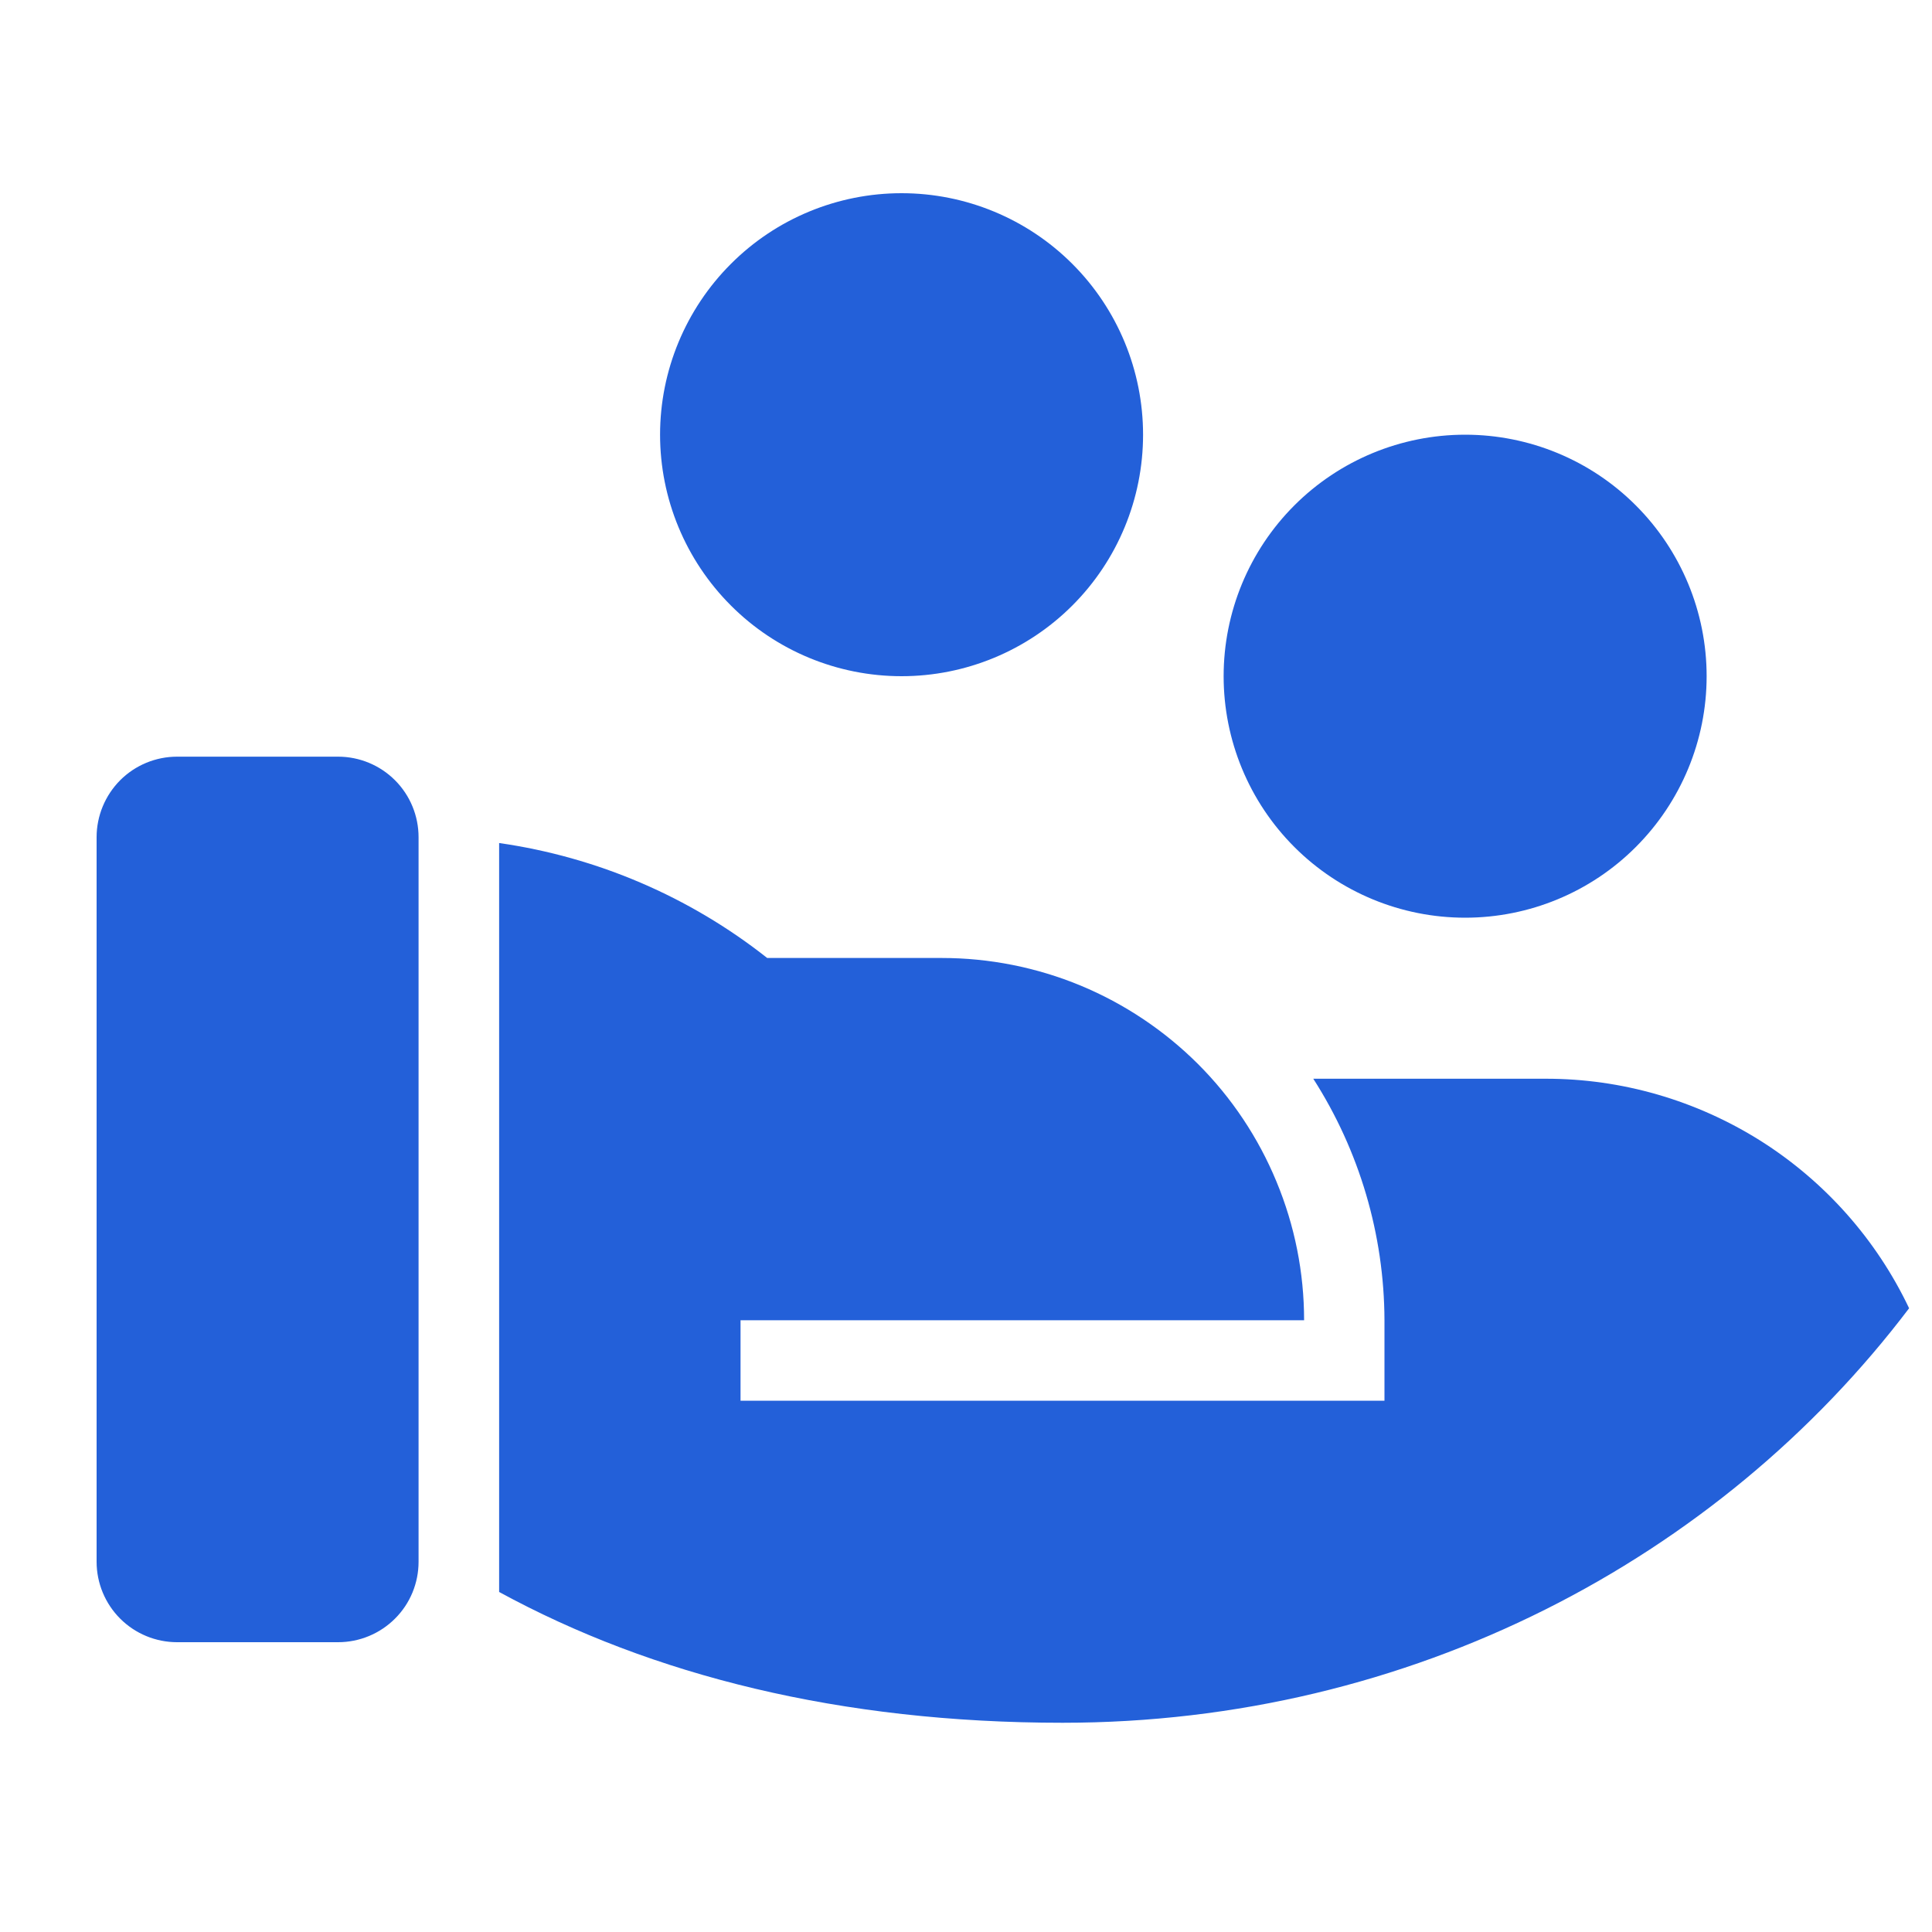 <svg width="20" height="20" viewBox="0 0 20 20" fill="none" xmlns="http://www.w3.org/2000/svg">
<path d="M7.942 9.917H9.75C10.242 9.917 10.73 10.014 11.185 10.202C11.64 10.391 12.053 10.667 12.402 11.015C12.75 11.363 13.026 11.777 13.214 12.232C13.403 12.687 13.5 13.174 13.5 13.667H7.666V14.5H14.332V13.667C14.329 12.78 14.073 11.913 13.595 11.167H16C16.788 11.166 17.559 11.39 18.226 11.81C18.892 12.231 19.425 12.832 19.763 13.543C17.793 16.143 14.602 17.834 11 17.834C8.699 17.834 6.75 17.343 5.167 16.48V8.727C6.18 8.872 7.138 9.282 7.942 9.917ZM4.333 16.167C4.333 16.388 4.246 16.6 4.089 16.756C3.933 16.912 3.721 17 3.5 17H1.833C1.612 17 1.4 16.912 1.244 16.756C1.088 16.6 1 16.388 1 16.167V8.667C1 8.446 1.088 8.234 1.244 8.077C1.4 7.921 1.612 7.833 1.833 7.833H3.5C3.721 7.833 3.933 7.921 4.089 8.077C4.246 8.234 4.333 8.446 4.333 8.667V16.167ZM15.167 4.5C15.83 4.5 16.466 4.763 16.934 5.232C17.403 5.701 17.667 6.337 17.667 7C17.667 7.663 17.403 8.299 16.934 8.768C16.466 9.237 15.83 9.5 15.167 9.5C14.504 9.5 13.868 9.237 13.399 8.768C12.93 8.299 12.667 7.663 12.667 7C12.667 6.337 12.93 5.701 13.399 5.232C13.868 4.763 14.504 4.5 15.167 4.5ZM9.333 2C9.996 2 10.632 2.263 11.101 2.732C11.57 3.201 11.833 3.837 11.833 4.5C11.833 5.163 11.57 5.799 11.101 6.268C10.632 6.737 9.996 7 9.333 7C8.67 7 8.034 6.737 7.566 6.268C7.097 5.799 6.833 5.163 6.833 4.5C6.833 3.837 7.097 3.201 7.566 2.732C8.034 2.263 8.67 2 9.333 2Z" fill="#2360D9"/>
</svg>
